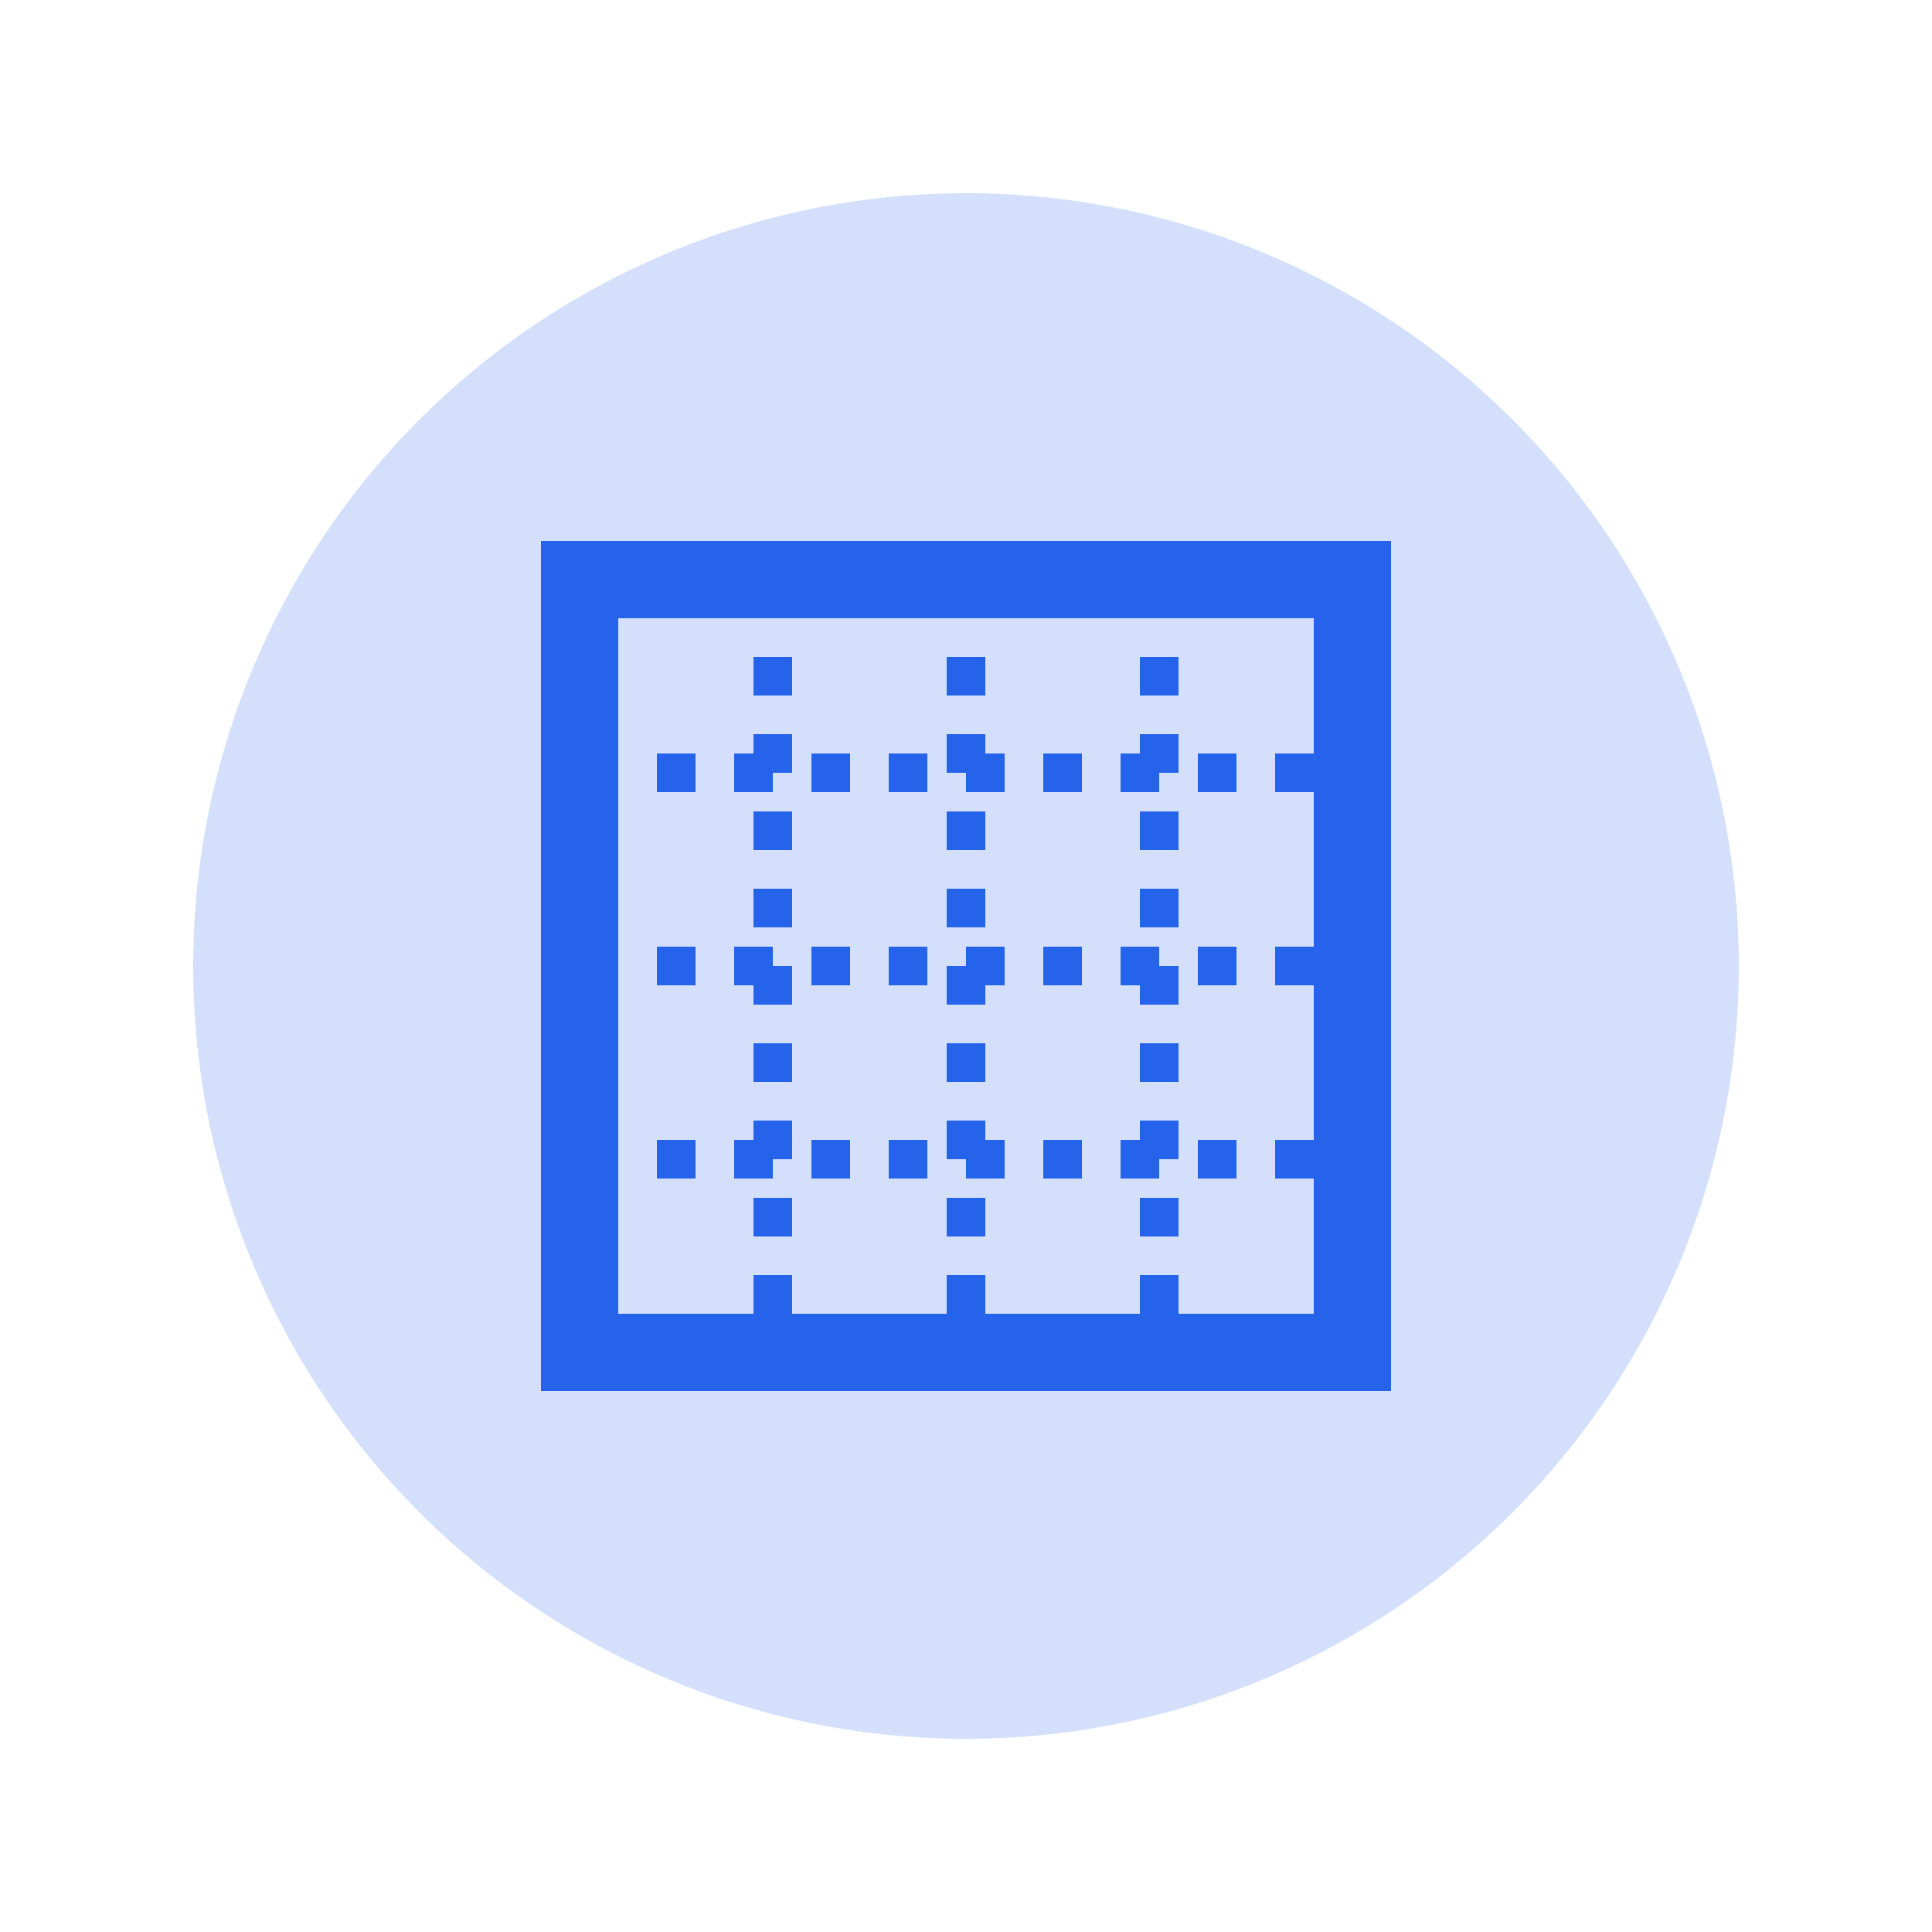 <?xml version="1.0" encoding="UTF-8" standalone="no"?>
<svg width="100" height="100" viewBox="0 0 100 100" xmlns="http://www.w3.org/2000/svg">
  <circle cx="50" cy="50" r="40" fill="#2563eb" opacity="0.2"/>
  <path d="M30 30 L70 30 L70 70 L30 70 Z" stroke="#2563eb" stroke-width="4" fill="none"/>
  <path d="M30 40 L70 40 M30 50 L70 50 M30 60 L70 60" stroke="#2563eb" stroke-width="2" stroke-dasharray="2 2"/>
  <path d="M40 30 L40 70 M50 30 L50 70 M60 30 L60 70" stroke="#2563eb" stroke-width="2" stroke-dasharray="2 2"/>
</svg>
